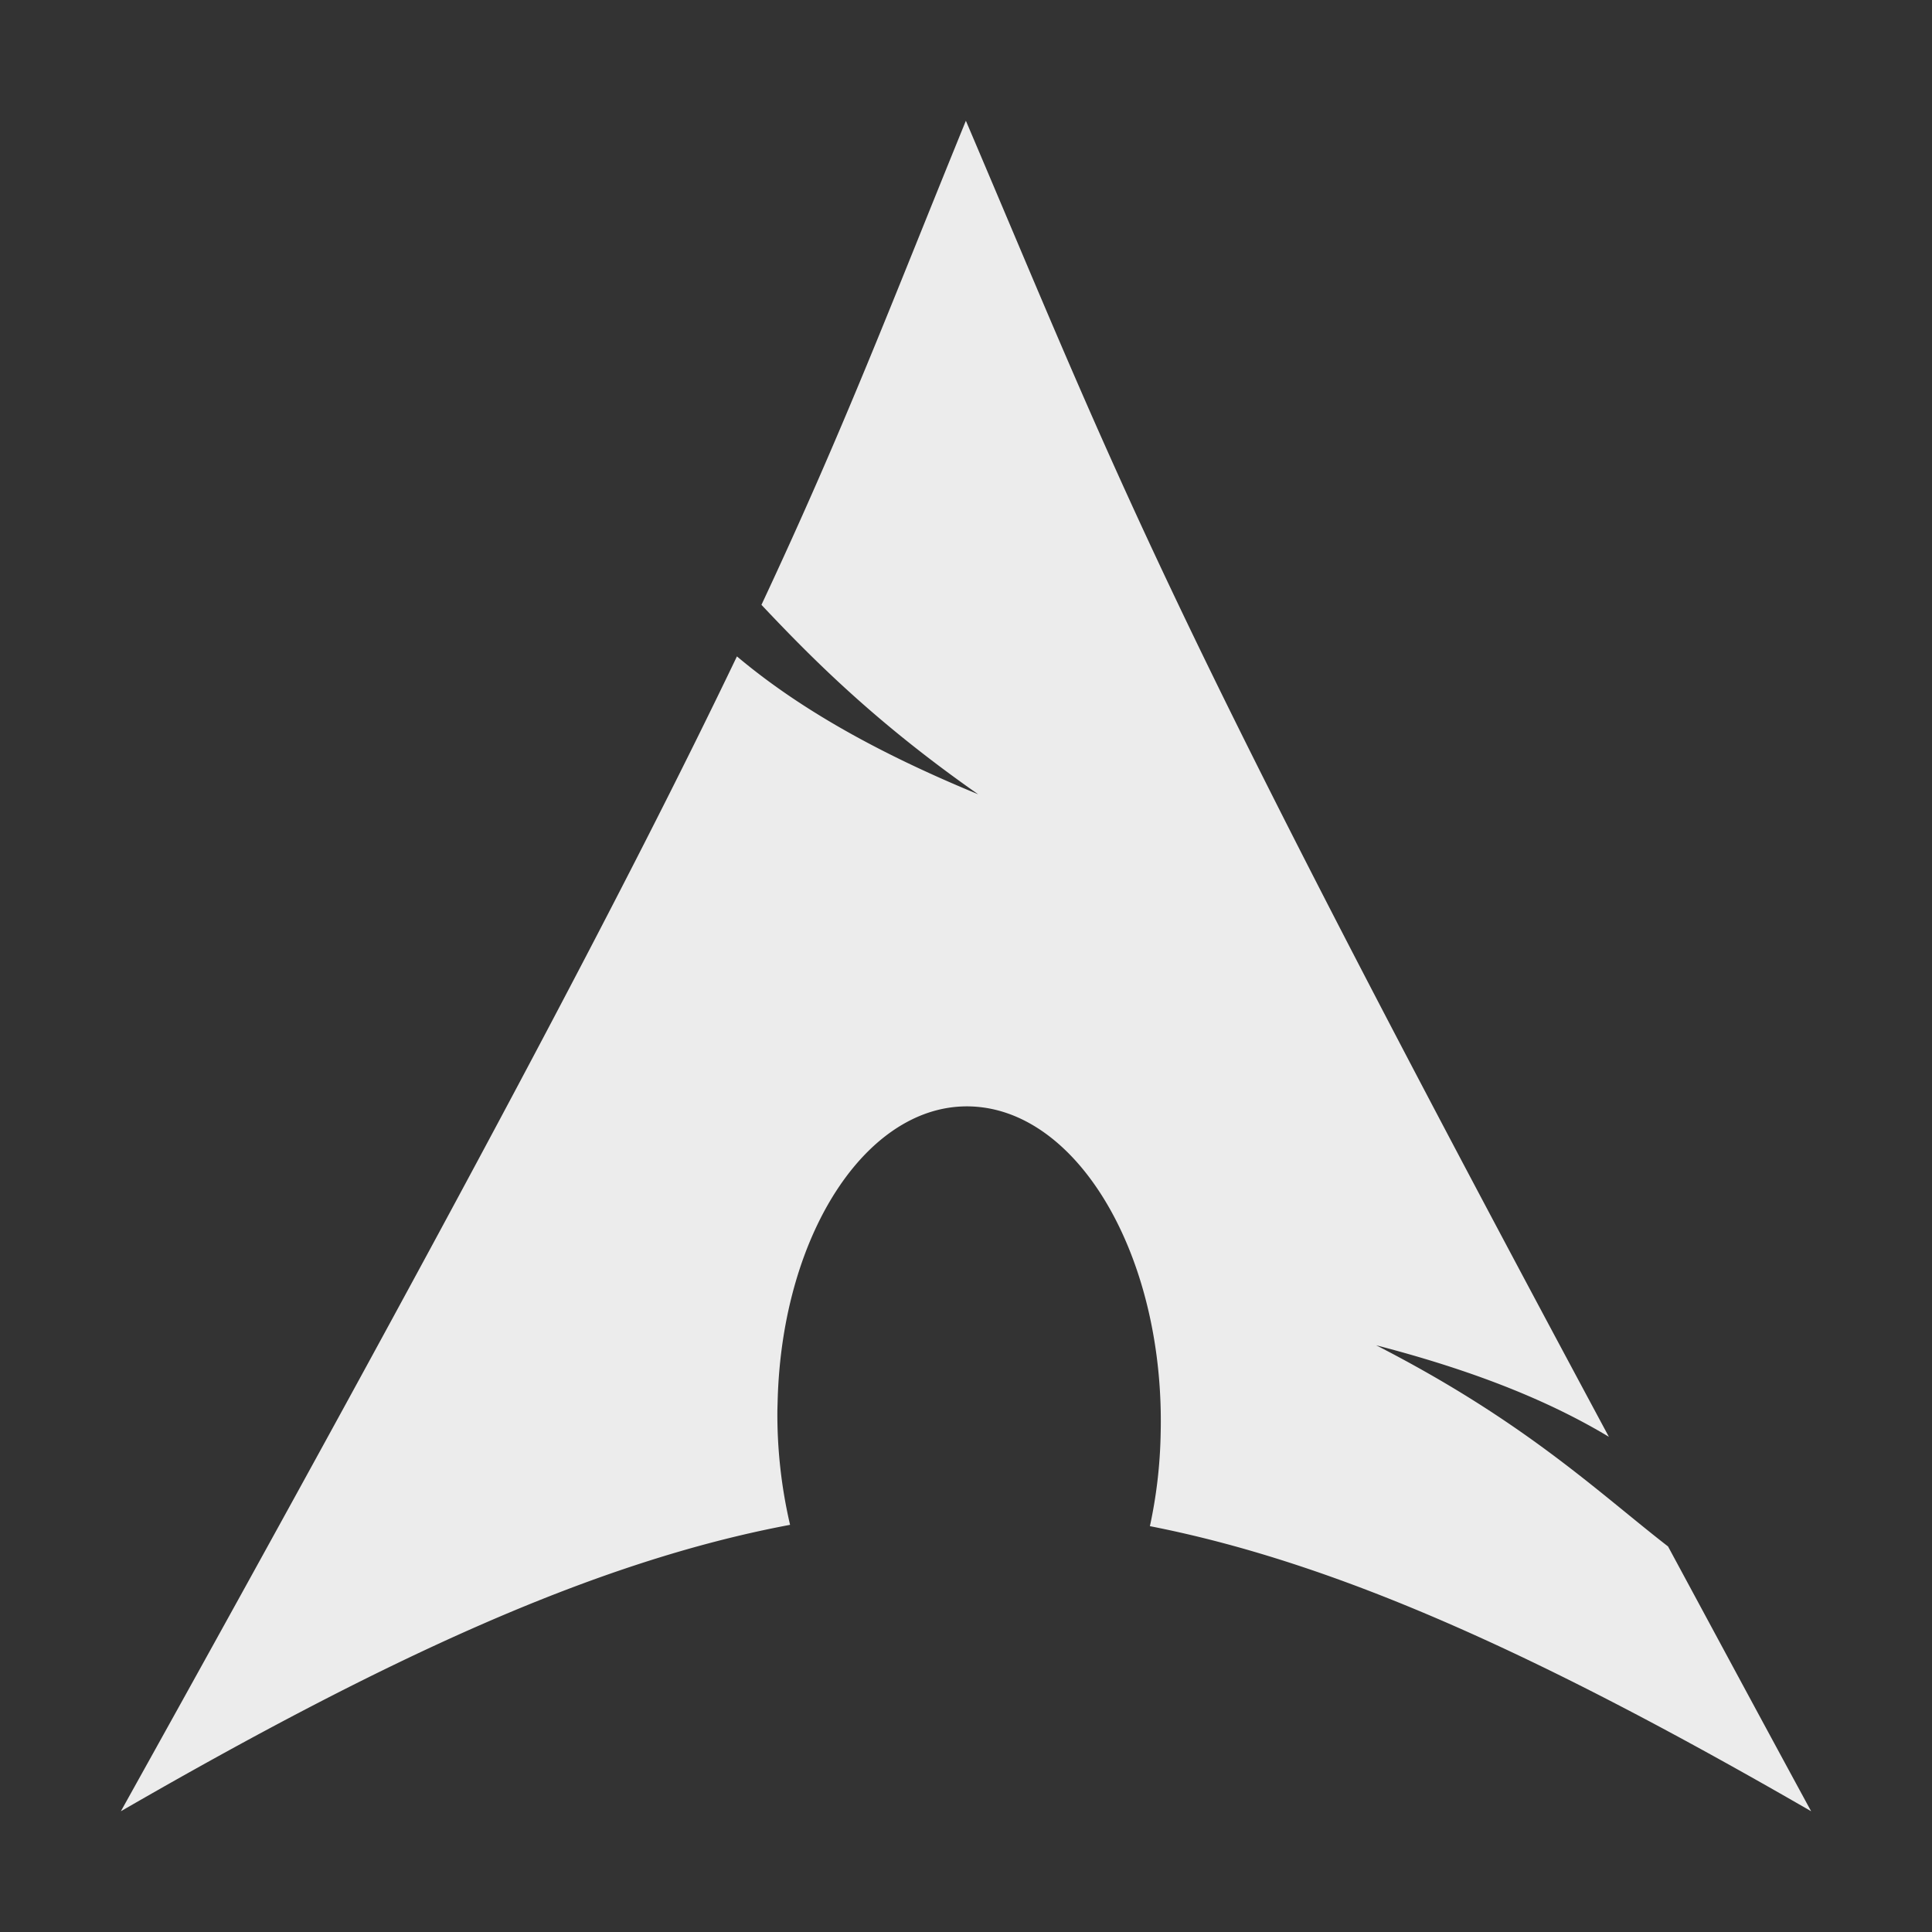 <svg width="16" height="16">
  <rect width="100%" height="100%" fill="#333333" stroke="none"/>
  <path fill="currentColor" fill-rule="evenodd" d="M7.999 1C7.376 2.528 7 3.527 6.306 5.009c.425.451.947.976 1.795 1.569-.911-.375-1.533-.751-1.998-1.142C5.215 7.289 3.824 9.928 1.001 15c2.219-1.281 3.939-2.071 5.542-2.372a4.033 4.033 0 0 1-.105-.95l.002-.071c.035-1.422.775-2.515 1.651-2.441.876.074 1.557 1.288 1.521 2.709a3.948 3.948 0 0 1-.089.764c1.585.31 3.287 1.097 5.476 2.361-.432-.795-.817-1.511-1.185-2.193-.579-.449-1.184-1.034-2.417-1.666.848.22 1.454.474 1.927.758C9.584 4.935 9.281 4.01 7.999 1Z" color="#ececec"/>
</svg>

